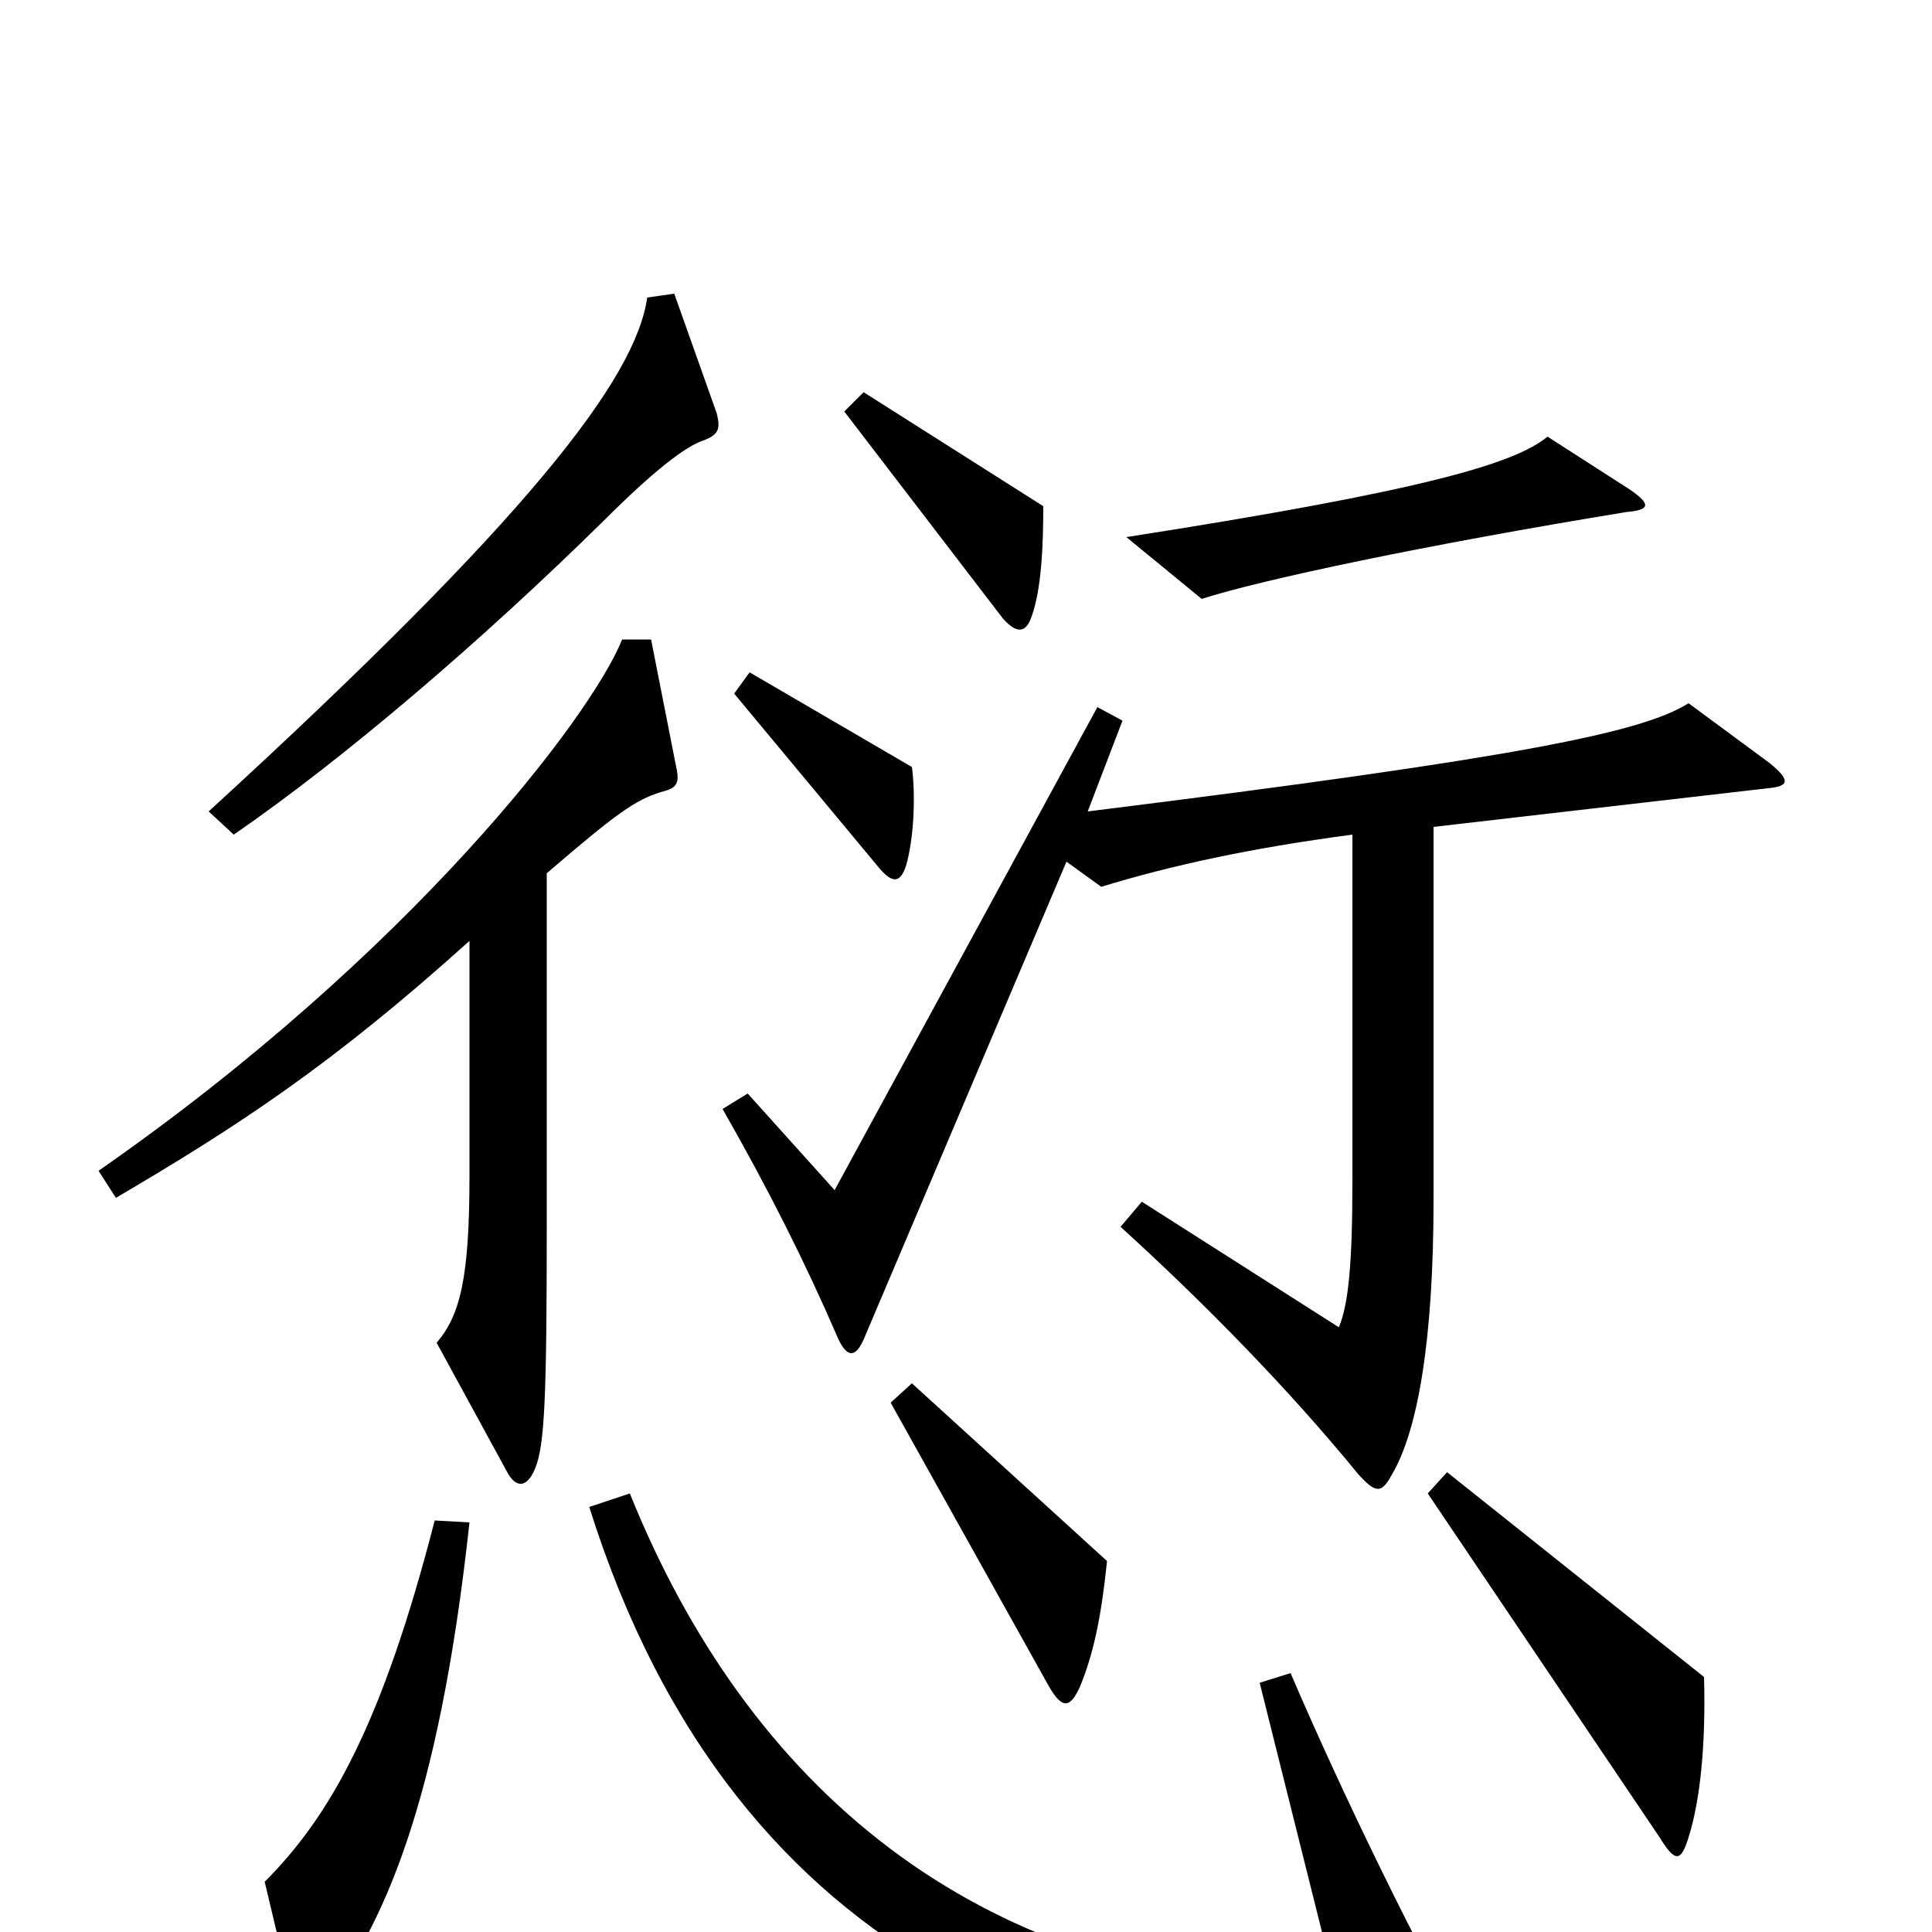 <svg xmlns="http://www.w3.org/2000/svg" viewBox="0 -1000 1000 1000">
	<path fill="#000000" d="M540 -738L447 -797L437 -787L519 -680C526 -672 531 -672 534 -681C539 -695 540 -717 540 -738ZM843 -747L801 -774C784 -760 737 -746 583 -722L622 -690C653 -700 738 -718 842 -735C854 -736 855 -739 843 -747ZM371 -786L349 -848L335 -846C329 -804 274 -732 108 -580L121 -568C179 -608 250 -669 312 -730C339 -757 355 -769 364 -772C372 -775 373 -778 371 -786ZM472 -603L388 -652L380 -641L454 -552C462 -542 466 -543 469 -552C473 -566 474 -588 472 -603ZM350 -603L337 -669H322C306 -629 212 -506 51 -394L60 -380C123 -417 172 -449 243 -513V-391C243 -338 238 -319 226 -305L262 -239C267 -229 273 -230 277 -240C282 -252 283 -278 283 -367V-548C319 -579 329 -586 342 -590C350 -592 352 -594 350 -603ZM916 -605L874 -636C850 -621 788 -608 563 -580L581 -627L568 -634L432 -384L387 -434L374 -426C398 -384 417 -346 433 -309C438 -297 443 -296 448 -309L552 -554L570 -541C606 -552 647 -561 700 -568V-389C700 -346 698 -325 693 -313L591 -378L580 -365C624 -325 667 -281 703 -237C712 -227 715 -227 720 -236C734 -259 742 -307 742 -379V-572L915 -592C926 -593 927 -596 916 -605ZM573 -192L472 -284L461 -274L543 -127C550 -115 554 -116 559 -127C566 -144 570 -163 573 -192ZM882 -132L749 -238L739 -227L859 -49C867 -36 870 -36 874 -49C880 -68 883 -97 882 -132ZM243 -212L225 -213C198 -108 171 -60 137 -26L152 37C155 48 158 49 166 39C198 -2 227 -65 243 -212ZM764 62C733 7 695 -71 668 -134L652 -129L692 31C503 28 386 -78 326 -227L305 -220C381 22 568 84 759 77C768 77 770 72 764 62Z"/>
</svg>